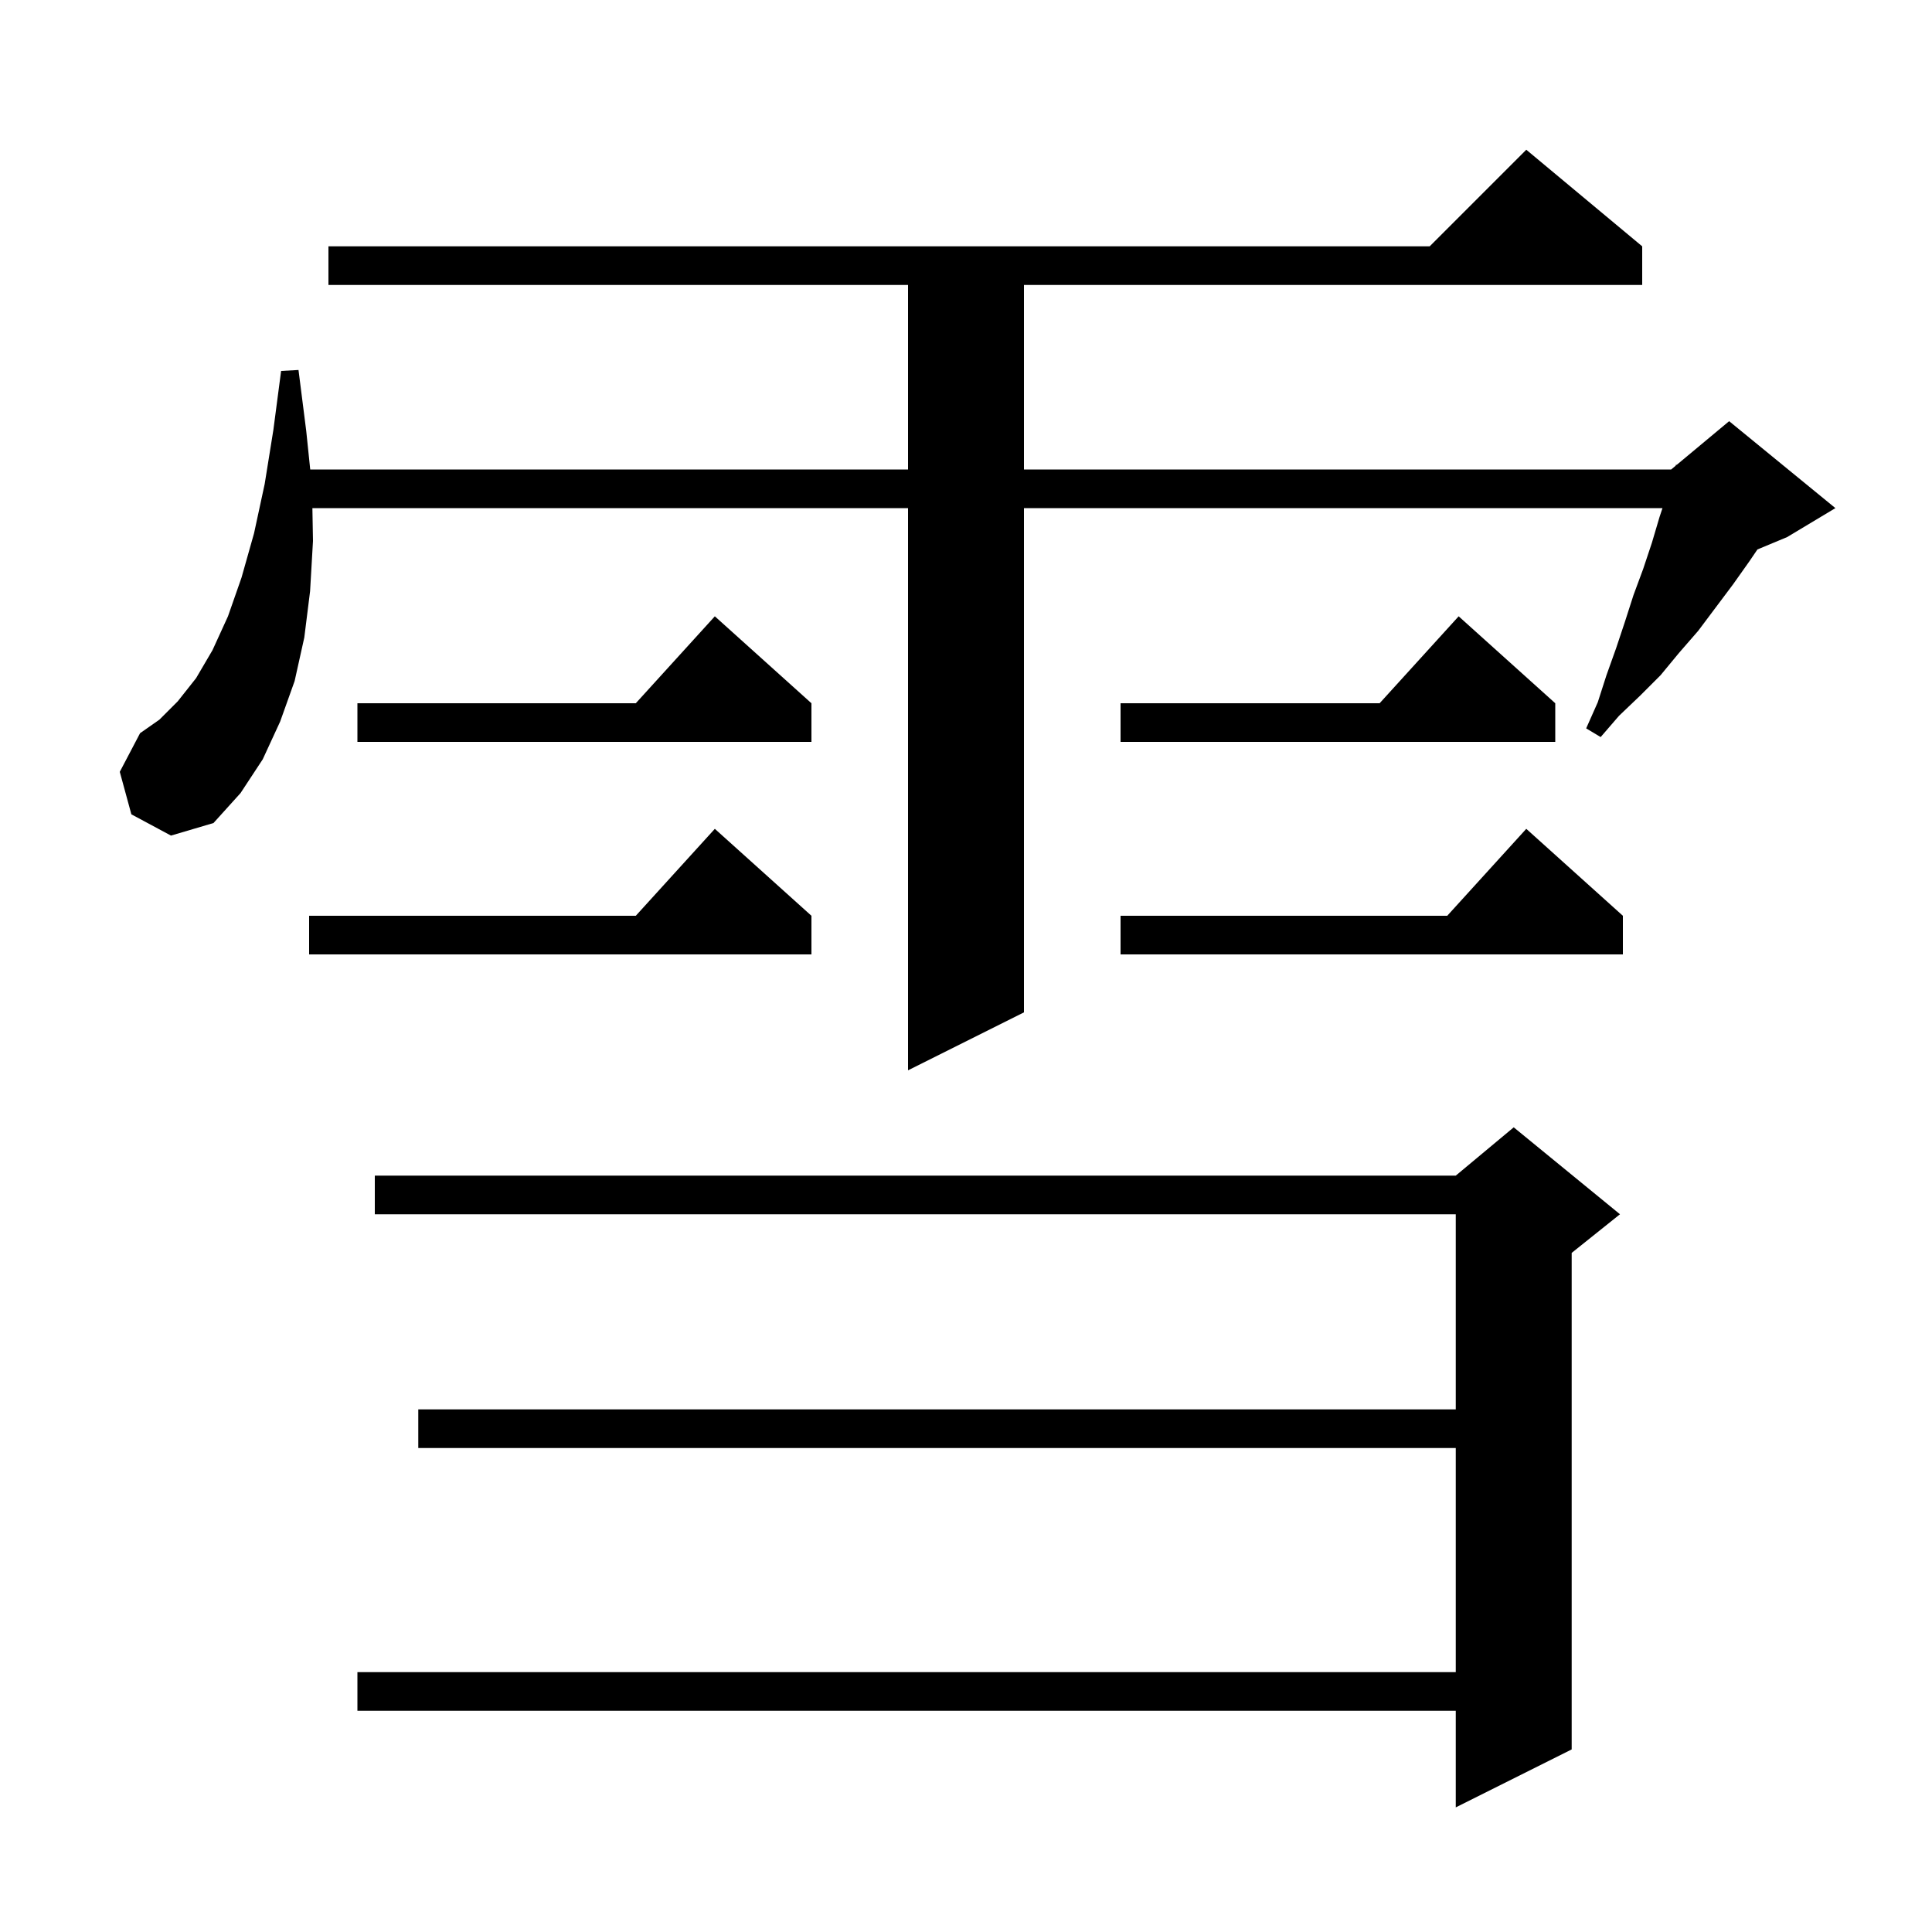 <svg xmlns="http://www.w3.org/2000/svg" xmlns:xlink="http://www.w3.org/1999/xlink" version="1.1" baseProfile="full" viewBox="0 0 200 200" width="200" height="200">
<g fill="black">
<path d="M 167.7 125.7 L 162.7 129.7 L 162.7 181.1 L 150.7 187.1 L 150.7 177.1 L 37.0 177.1 L 37.0 173.1 L 150.7 173.1 L 150.7 149.9 L 43.3 149.9 L 43.3 145.9 L 150.7 145.9 L 150.7 125.7 L 38.8 125.7 L 38.8 121.7 L 150.7 121.7 L 156.7 116.7 Z M 13.6 84.3 L 12.4 79.9 L 14.5 75.9 L 16.5 74.5 L 18.4 72.6 L 20.3 70.2 L 22.0 67.3 L 23.6 63.8 L 25.0 59.8 L 26.3 55.2 L 27.4 50.1 L 28.3 44.5 L 29.1 38.4 L 30.9 38.3 L 31.7 44.6 L 32.114 48.6 L 94.0 48.6 L 94.0 29.5 L 34.0 29.5 L 34.0 25.5 L 148.0 25.5 L 158.0 15.5 L 170.0 25.5 L 170.0 29.5 L 106.0 29.5 L 106.0 48.6 L 173.0 48.6 L 173.467 48.211 L 173.5 48.1 L 173.565 48.129 L 179.0 43.6 L 190.0 52.6 L 185.0 55.6 L 181.93 56.879 L 181.1 58.1 L 179.4 60.5 L 175.8 65.3 L 173.8 67.6 L 171.9 69.9 L 169.8 72.0 L 167.6 74.1 L 165.7 76.3 L 164.2 75.4 L 165.4 72.7 L 166.3 69.9 L 167.3 67.1 L 168.2 64.4 L 169.1 61.6 L 170.1 58.9 L 171.0 56.2 L 171.8 53.5 L 172.1 52.6 L 106.0 52.6 L 106.0 104.8 L 94.0 110.8 L 94.0 52.6 L 32.339 52.6 L 32.4 56.0 L 32.1 61.2 L 31.5 66.0 L 30.5 70.5 L 29.0 74.7 L 27.2 78.6 L 24.9 82.1 L 22.1 85.2 L 17.7 86.5 Z M 84.0 94.8 L 84.0 98.8 L 32.0 98.8 L 32.0 94.8 L 65.818 94.8 L 74.0 85.8 Z M 168.0 94.8 L 168.0 98.8 L 116.0 98.8 L 116.0 94.8 L 149.818 94.8 L 158.0 85.8 Z M 84.0 72.8 L 84.0 76.8 L 37.0 76.8 L 37.0 72.8 L 65.818 72.8 L 74.0 63.8 Z M 161.0 72.8 L 161.0 76.8 L 116.0 76.8 L 116.0 72.8 L 142.818 72.8 L 151.0 63.8 Z " />
</g>
</svg>
